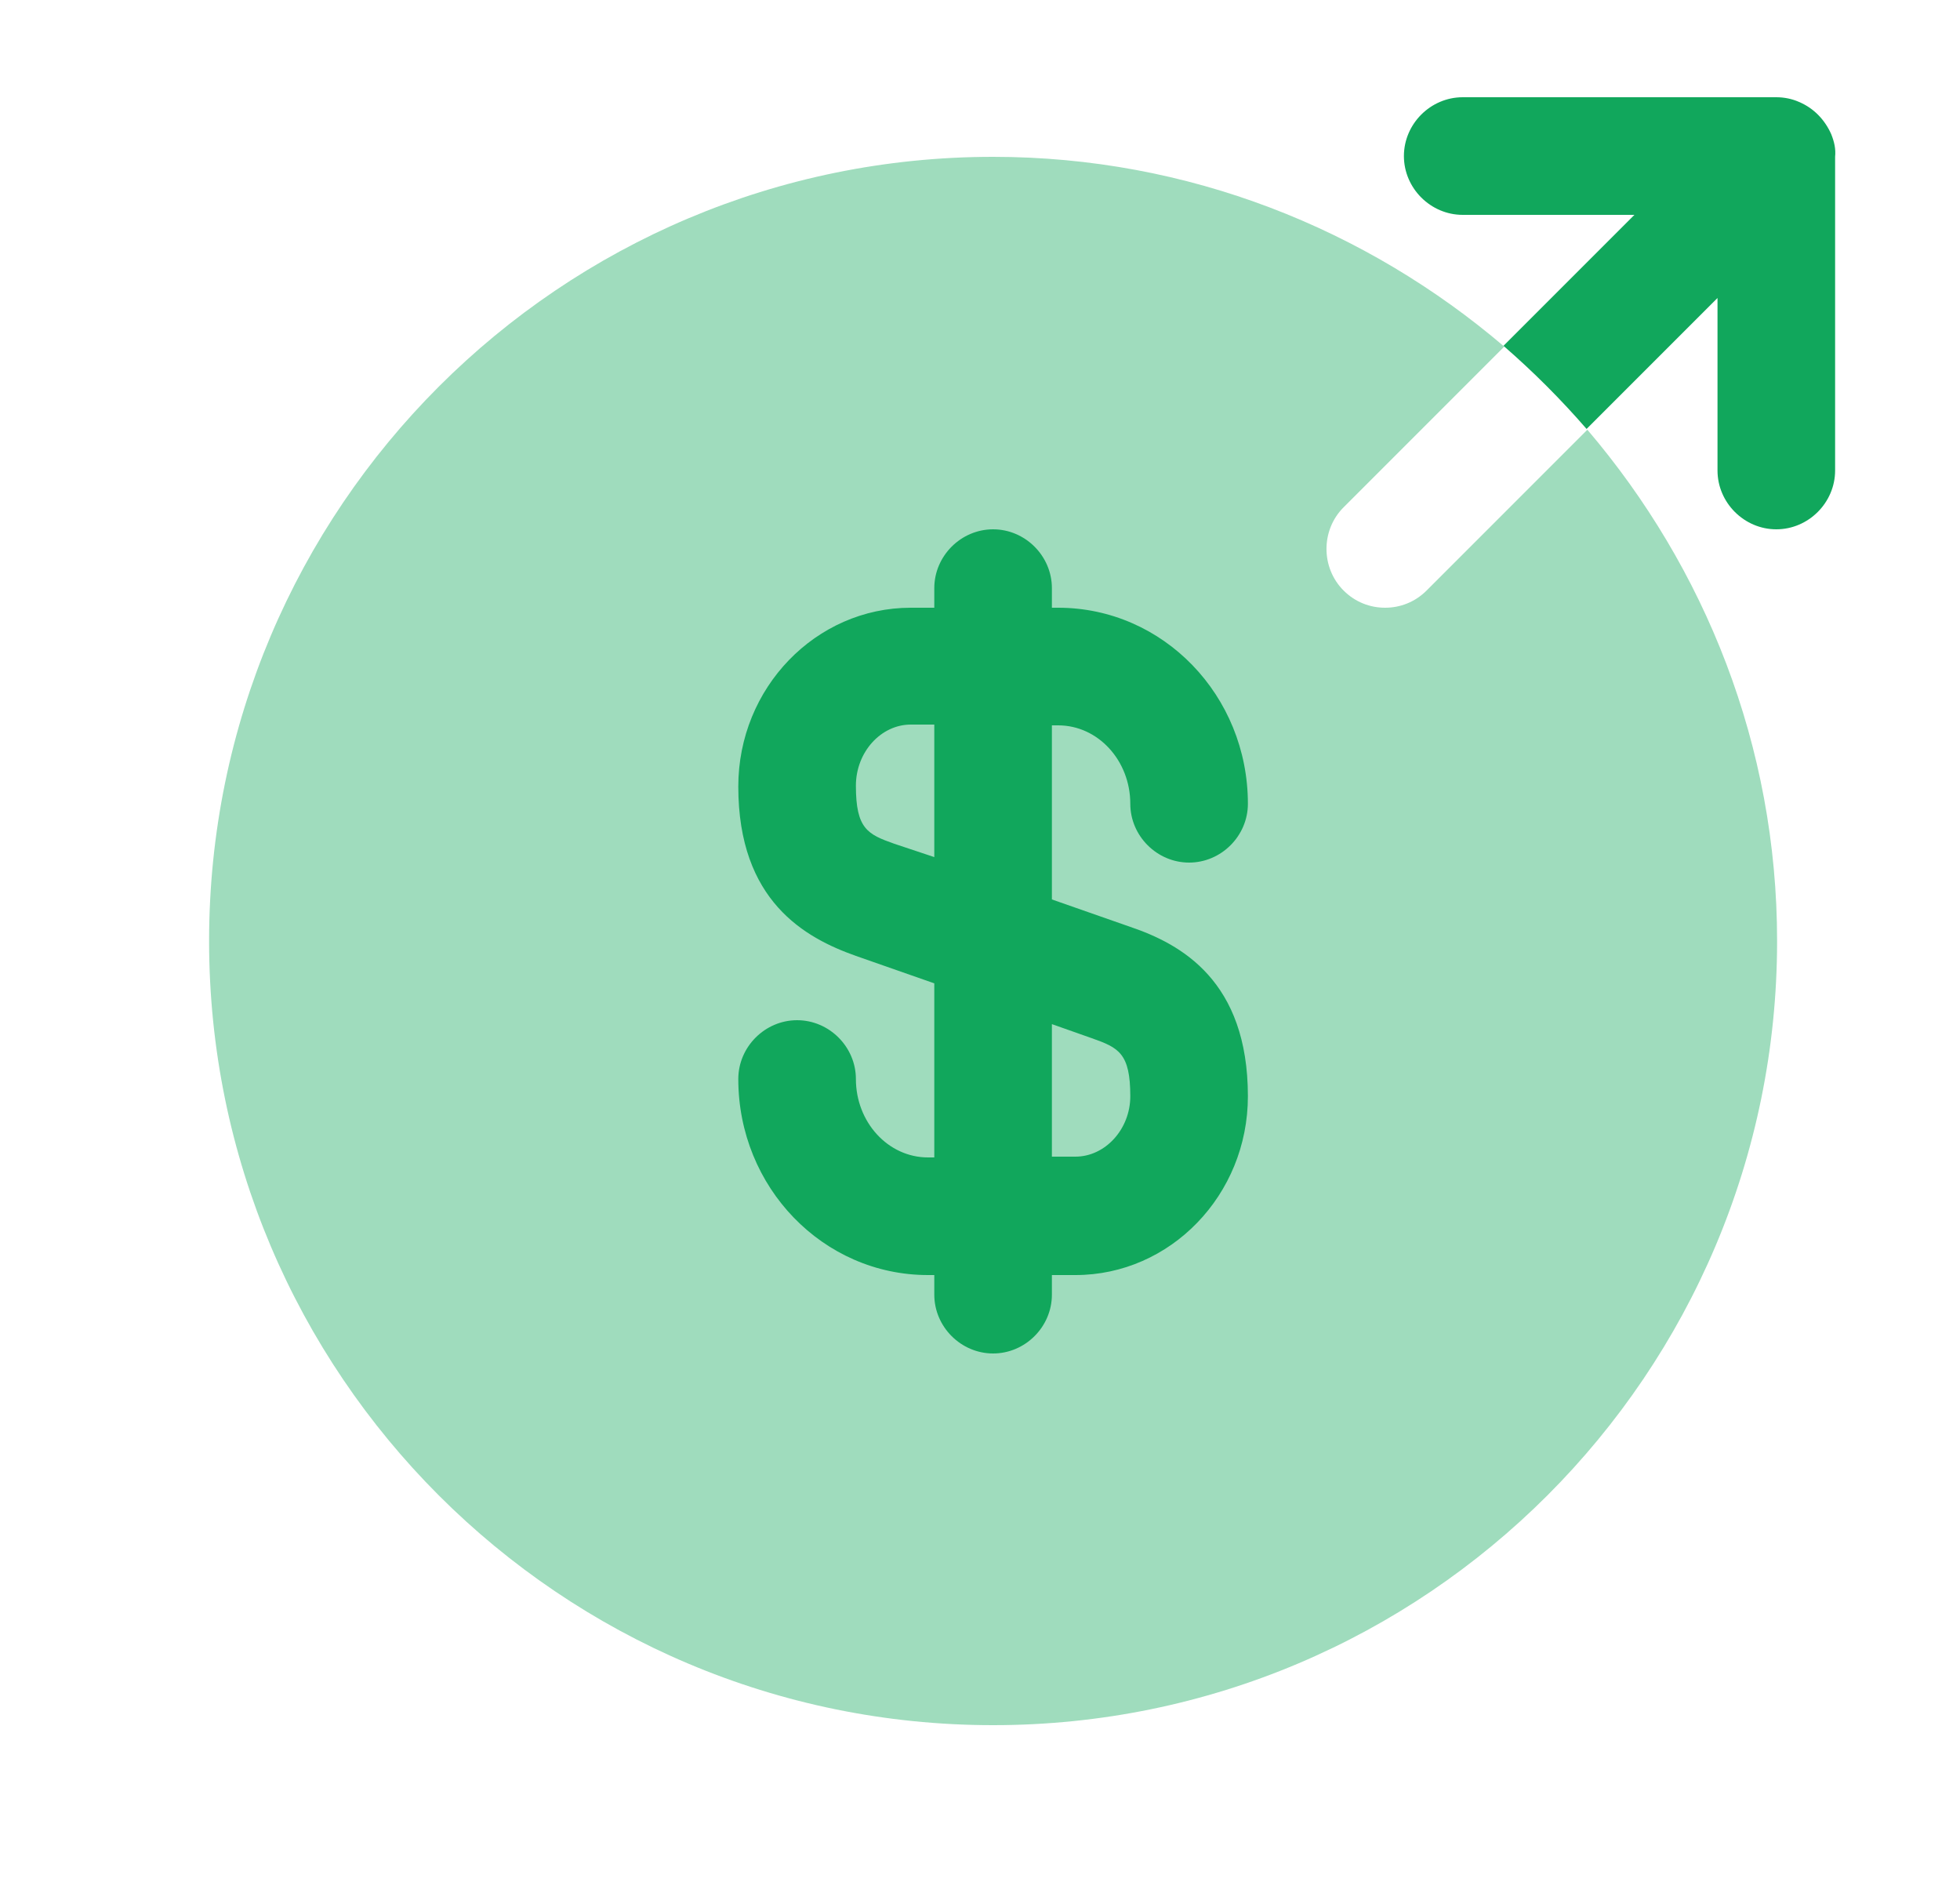 <svg width="25" height="24" viewBox="0 0 25 24" fill="none" xmlns="http://www.w3.org/2000/svg">
<g id="vuesax/bulk/money-send">
<g id="money-send">
<g id="Group">
<path id="Vector" opacity="0.4" d="M17.667 7.75C17.477 7.75 17.287 7.68 17.137 7.53C16.847 7.24 16.847 6.76 17.137 6.47L19.187 4.42C17.427 2.92 15.157 2 12.667 2C7.147 2 2.667 6.48 2.667 12C2.667 17.52 7.147 22 12.667 22C18.187 22 22.667 17.52 22.667 12C22.667 9.51 21.747 7.24 20.247 5.48L18.197 7.53C18.047 7.68 17.857 7.75 17.667 7.75Z" fill="#11A75C"/>
</g>
<path id="Vector_2" d="M14.417 11.82L13.417 11.47V9.25H13.497C14.007 9.25 14.417 9.7 14.417 10.25C14.417 10.66 14.757 11 15.167 11C15.577 11 15.917 10.66 15.917 10.25C15.917 8.87 14.837 7.75 13.497 7.75H13.417V7.5C13.417 7.09 13.077 6.75 12.667 6.75C12.257 6.75 11.917 7.09 11.917 7.5V7.75H11.617C10.407 7.75 9.417 8.77 9.417 10.03C9.417 11.49 10.267 11.96 10.917 12.19L11.917 12.54V14.76H11.837C11.327 14.76 10.917 14.31 10.917 13.76C10.917 13.35 10.577 13.01 10.167 13.01C9.757 13.01 9.417 13.35 9.417 13.76C9.417 15.14 10.497 16.26 11.837 16.26H11.917V16.51C11.917 16.92 12.257 17.26 12.667 17.26C13.077 17.26 13.417 16.92 13.417 16.51V16.26H13.717C14.927 16.26 15.917 15.24 15.917 13.98C15.917 12.51 15.067 12.04 14.417 11.82ZM11.407 10.76C11.067 10.64 10.917 10.57 10.917 10.02C10.917 9.59 11.237 9.24 11.617 9.24H11.917V10.93L11.407 10.76ZM13.717 14.75H13.417V13.06L13.927 13.24C14.267 13.36 14.417 13.43 14.417 13.98C14.417 14.4 14.097 14.75 13.717 14.75Z" fill="#11A75C"/>
<path id="Vector_3" d="M23.357 1.71C23.277 1.53 23.137 1.38 22.947 1.3C22.857 1.26 22.757 1.24 22.657 1.24H18.657C18.247 1.24 17.907 1.58 17.907 1.99C17.907 2.4 18.247 2.74 18.657 2.74H20.847L19.177 4.41C19.557 4.74 19.907 5.09 20.237 5.47L21.907 3.8V6C21.907 6.41 22.247 6.75 22.657 6.75C23.067 6.75 23.407 6.41 23.407 6V2C23.417 1.9 23.397 1.81 23.357 1.71Z" fill="#11A75C"/>
</g>
</g>
</svg>
